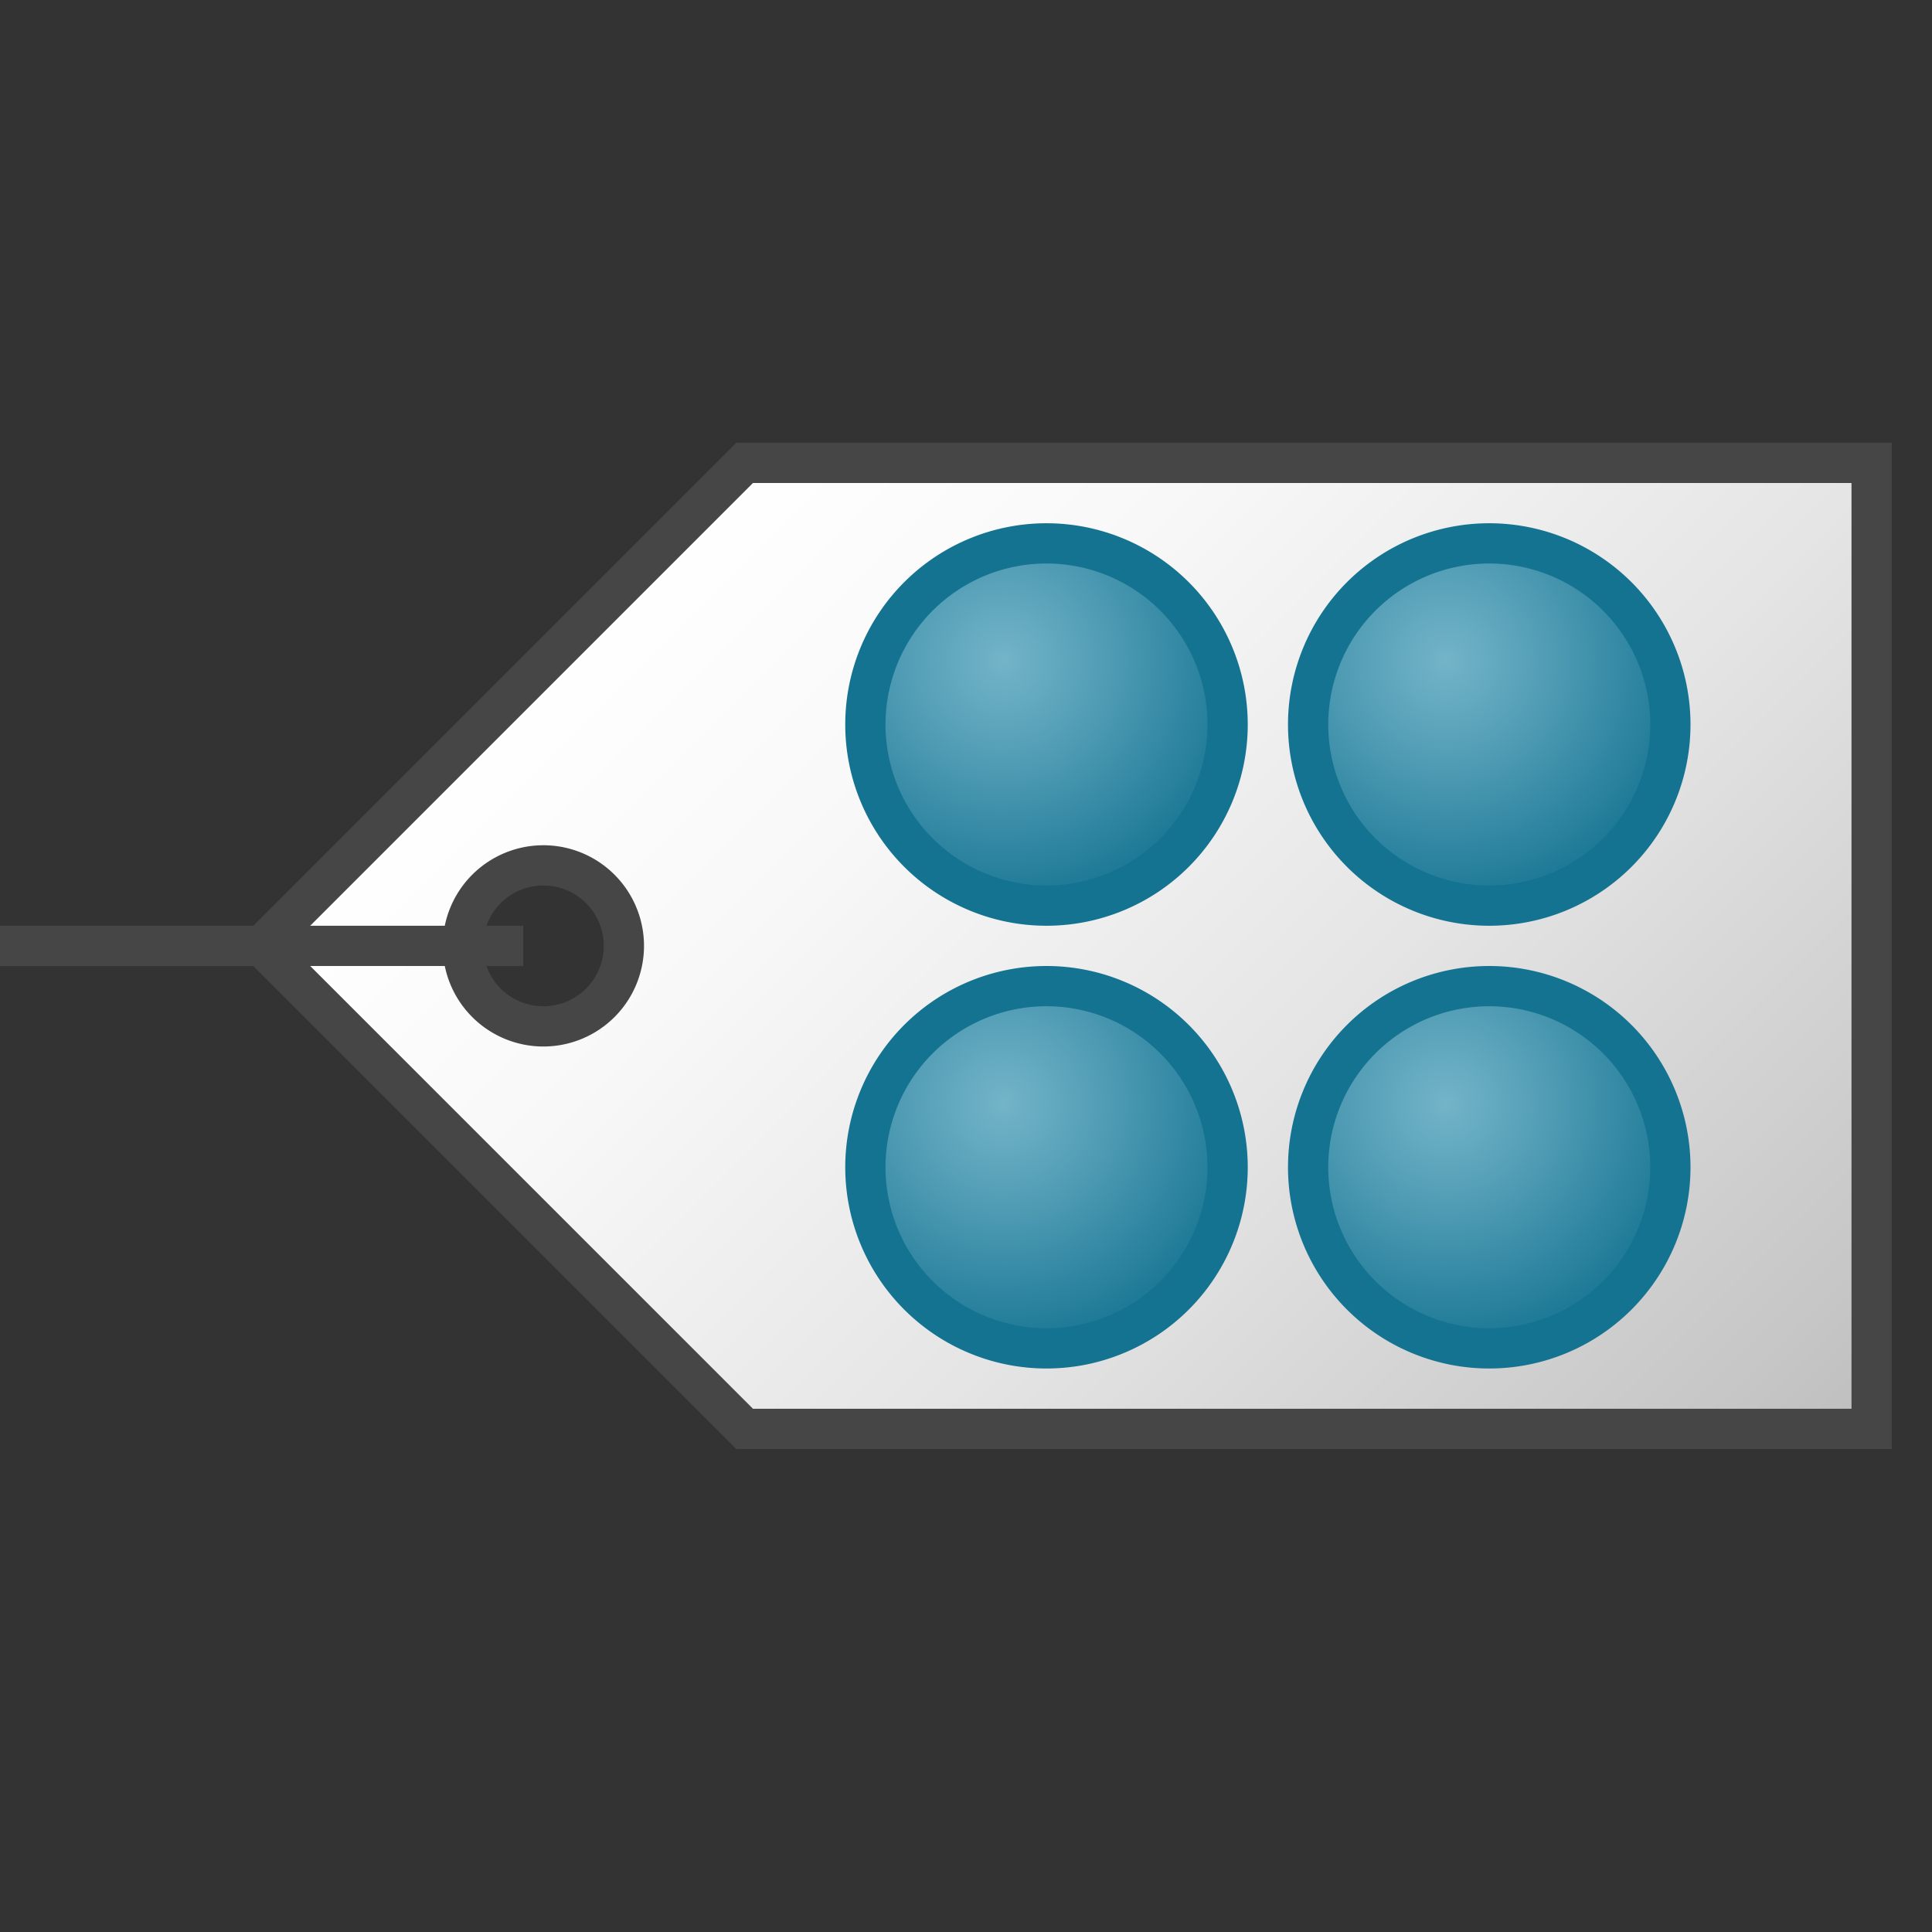 <svg id="Layer_1" data-name="Layer 1" xmlns="http://www.w3.org/2000/svg" xmlns:xlink="http://www.w3.org/1999/xlink" viewBox="0 0 48 48">
    <rect x="0" y="0" width="48" height="48" fill="#333333" stroke="none"/>
    <linearGradient id="paper_gradient" data-name="paper gradient" x1="19.5" y1="10.5" x2="45.5" y2="36.5" gradientUnits="userSpaceOnUse">
      <stop offset="0" stop-color="#fff"/>
      <stop offset="0.221" stop-color="#f8f8f8"/>
      <stop offset="0.541" stop-color="#e5e5e5"/>
      <stop offset="0.92" stop-color="#c6c6c6"/>
      <stop offset="1" stop-color="#bebebe"/>
    </linearGradient>
    <radialGradient id="radial-gradient" cx="14.703" cy="157.041" r="8.255" gradientTransform="translate(13.327 -107.808) scale(0.789 0.791)" gradientUnits="userSpaceOnUse">
      <stop offset="0" stop-color="#73b4c8"/>
      <stop offset="0.365" stop-color="#539eb6"/>
      <stop offset="1" stop-color="#147391"/>
    </radialGradient>
    <radialGradient id="radial-gradient-2" cx="28.642" cy="157.041" r="8.255" xlink:href="#radial-gradient"/>
    <radialGradient id="radial-gradient-3" cx="14.703" cy="170.944" r="8.255" xlink:href="#radial-gradient"/>
    <radialGradient id="radial-gradient-4" cx="28.642" cy="170.944" r="8.255" xlink:href="#radial-gradient"/>
  <path d="M18.5,11.5l-12,12,12,12h28v-24Zm-5,14a2,2,0,1,1,2-2A2,2,0,0,1,13.5,25.5Z" stroke="#464646" stroke-miterlimit="10" fill="url(#paper_gradient)"/>
  <line x1="13" y1="23.5" y2="23.5" fill="none" stroke="#464646" stroke-miterlimit="10"/>
  <path d="M30.5,18.001A4.5,4.5,0,1,1,26,13.5,4.502,4.502,0,0,1,30.5,18.001Z" stroke="#147391" fill="url(#radial-gradient)"/>
  <path d="M41.5,18.001A4.5,4.5,0,1,1,37,13.5,4.502,4.502,0,0,1,41.5,18.001Z" stroke="#147391" fill="url(#radial-gradient-2)"/>
  <path d="M30.5,29.001A4.5,4.5,0,1,1,26,24.5,4.502,4.502,0,0,1,30.5,29.001Z" stroke="#147391" fill="url(#radial-gradient-3)"/>
  <path d="M41.5,29.001A4.5,4.5,0,1,1,37,24.5,4.502,4.502,0,0,1,41.5,29.001Z" stroke="#147391" fill="url(#radial-gradient-4)"/>
</svg>
